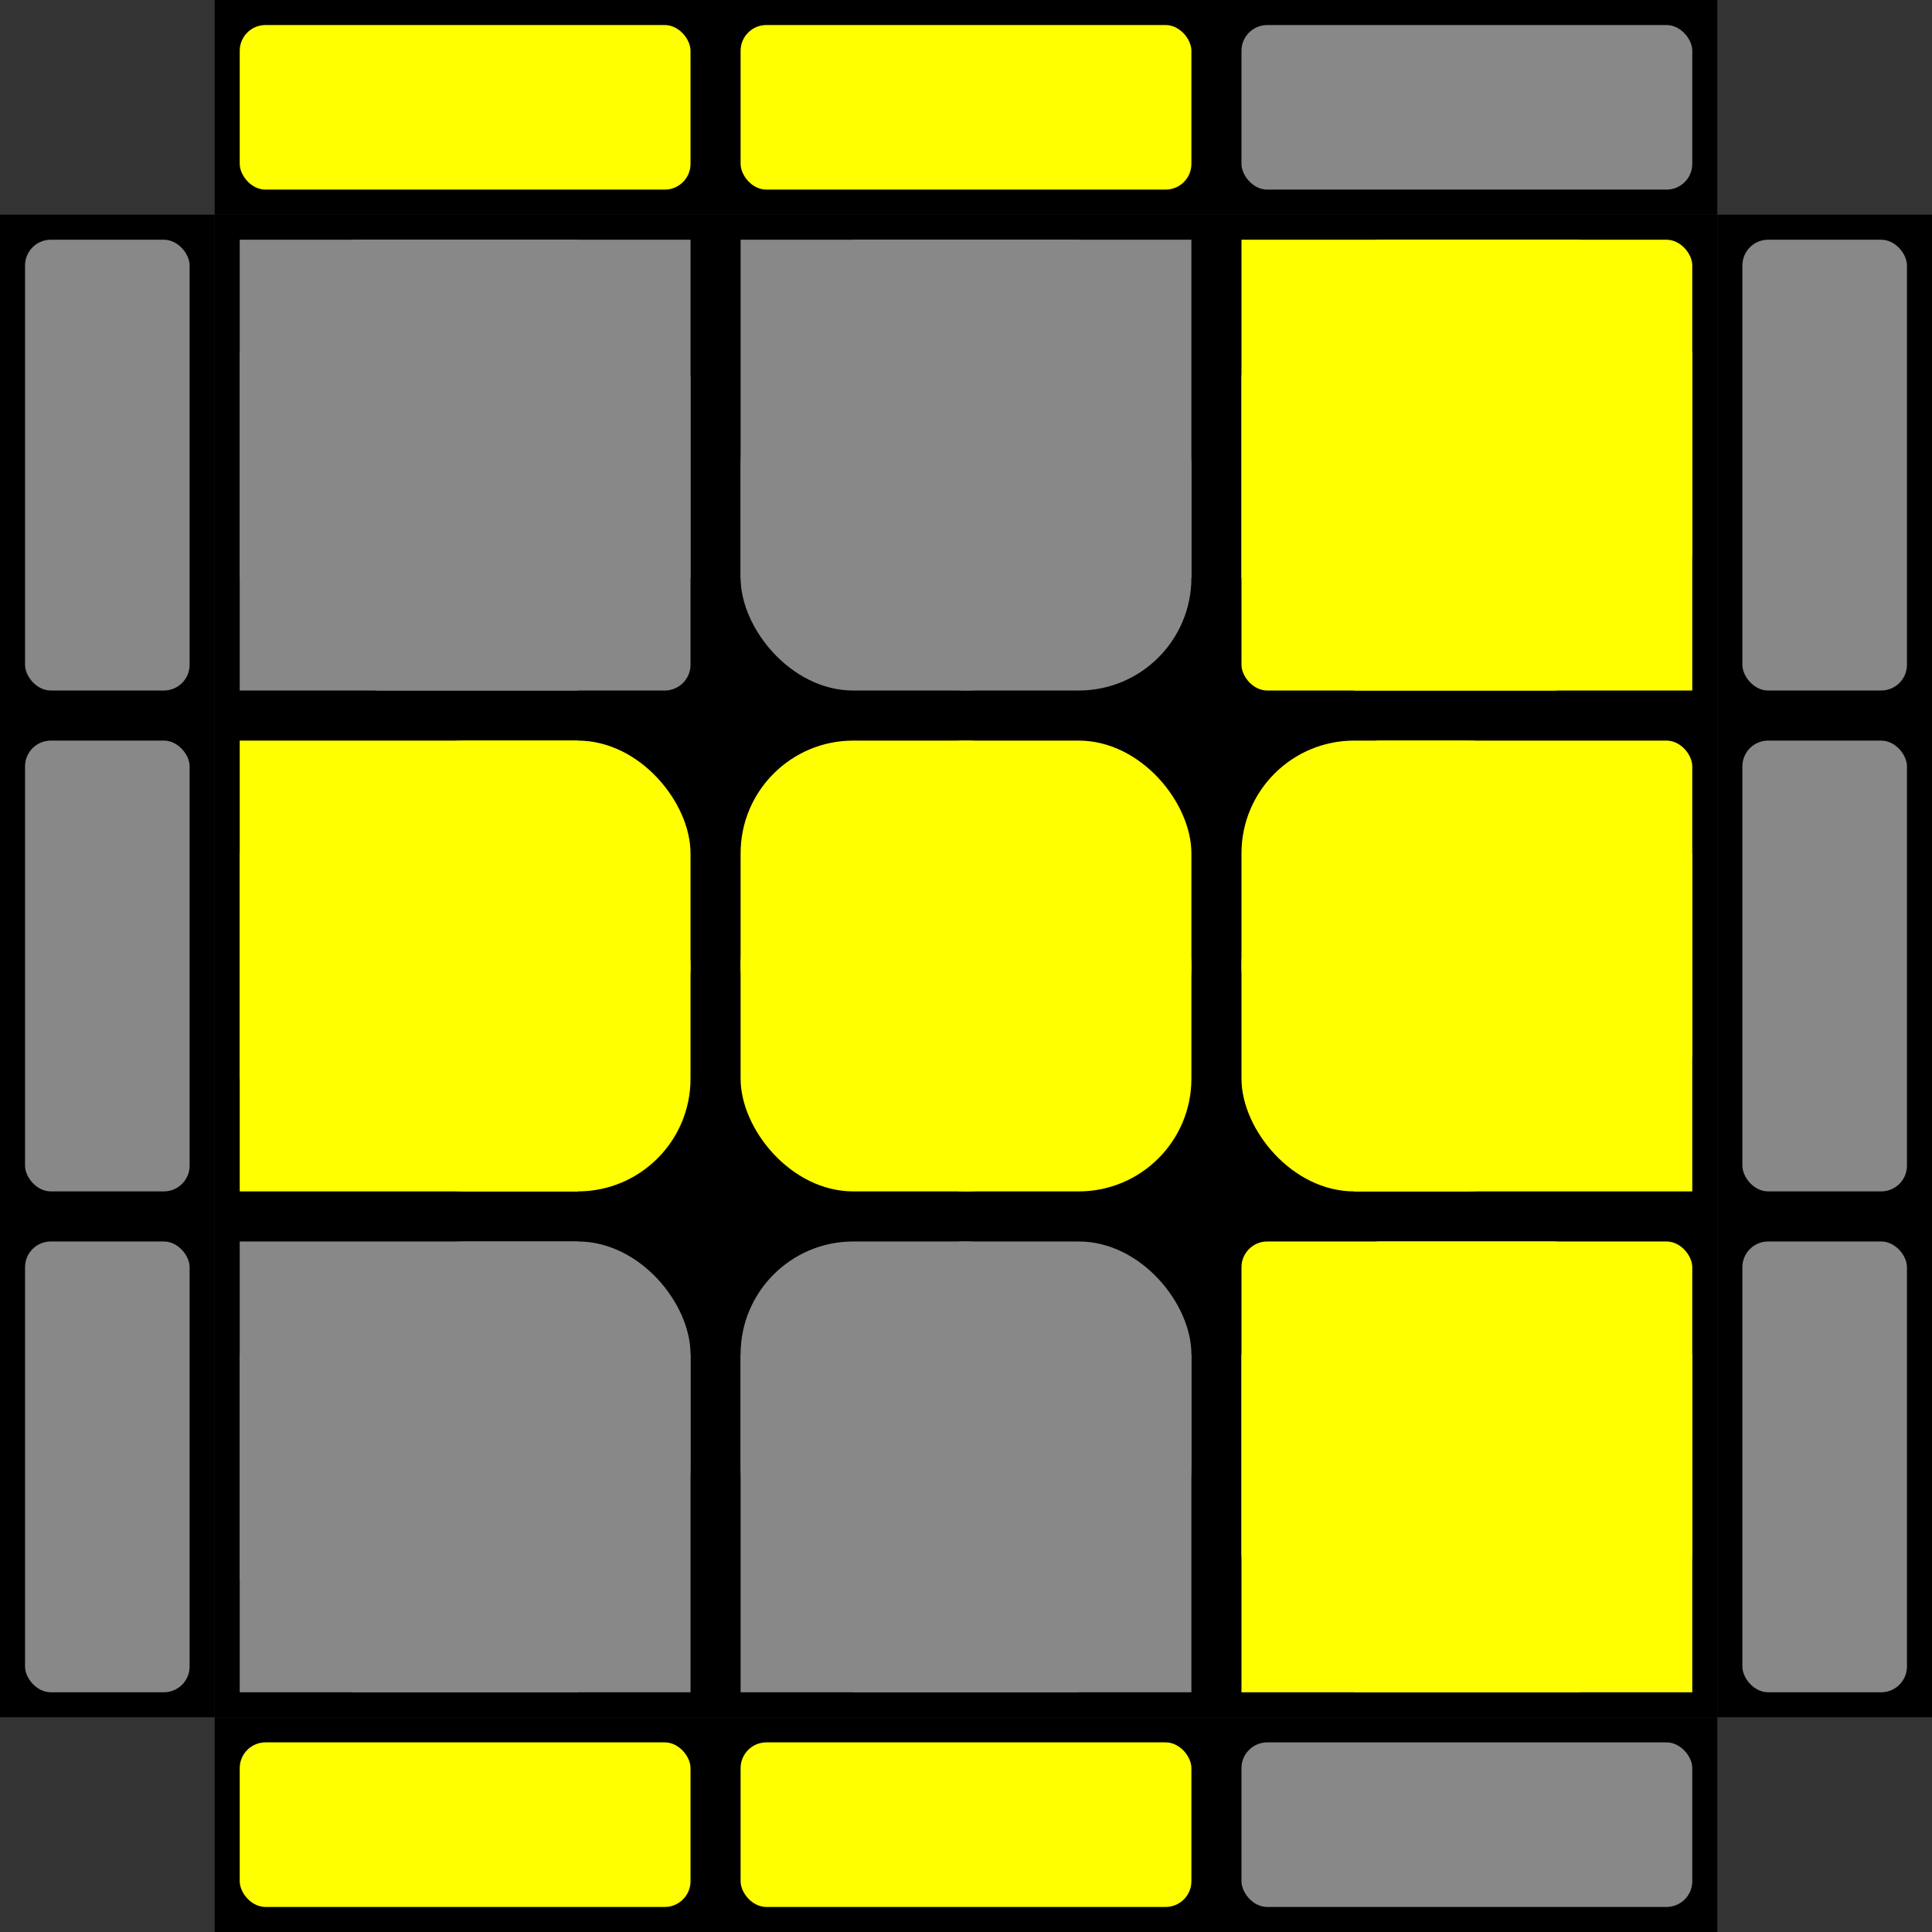 <svg xmlns="http://www.w3.org/2000/svg" version="1.1" xmlns:xlink="http://www.w3.org/1999/xlink"
  xmlns:svgjs="http://svgjs.dev/svgjs" width="75" height="75">
  <rect width="100%" height="100%" fill="#333333" stroke="none"/>
  <rect width="58.333" height="58.333" x="8.333"
    y="8.333" fill="#000000"></rect>
  <rect width="13.125" height="13.125" x="9.306" y="9.306" rx="0" ry="0"
    fill="#888888"></rect>
  <rect width="13.125" height="13.125" x="9.306" y="13.681" rx="0" ry="0"
    fill="#888888"></rect>
  <rect width="13.125" height="13.125" x="13.681" y="9.306" rx="0" ry="0"
    fill="#888888"></rect>
  <rect width="13.125" height="13.125" x="13.681" y="13.681" rx="1" ry="1"
    fill="#888888"></rect>
  <rect width="13.125" height="13.125" x="9.306" y="28.75" rx="0" ry="0" fill="#ffff00"></rect>
  <rect width="13.125" height="13.125" x="9.306" y="33.125" rx="0" ry="0" fill="#ffff00"></rect>
  <rect width="13.125" height="13.125" x="13.681" y="28.75" rx="4.375" ry="4.375"
    fill="#ffff00"></rect>
  <rect width="13.125" height="13.125" x="13.681" y="33.125" rx="4.375" ry="4.375"
    fill="#ffff00"></rect>
  <rect width="13.125" height="13.125" x="9.306" y="48.194" rx="0" ry="0"
    fill="#888888"></rect>
  <rect width="13.125" height="13.125" x="9.306" y="52.569" rx="0" ry="0"
    fill="#888888"></rect>
  <rect width="13.125" height="13.125" x="13.681" y="48.194" rx="4.375"
    ry="4.375" fill="#888888"></rect>
  <rect width="13.125" height="13.125" x="13.681" y="52.569" rx="0" ry="0"
    fill="#888888"></rect>
  <rect width="13.125" height="13.125" x="28.75" y="9.306" rx="0" ry="0" fill="#888888"></rect>
  <rect width="13.125" height="13.125" x="28.75" y="13.681" rx="4.375" ry="4.375"
    fill="#888888"></rect>
  <rect width="13.125" height="13.125" x="33.125" y="9.306" rx="0" ry="0" fill="#888888"></rect>
  <rect width="13.125" height="13.125" x="33.125" y="13.681" rx="4.375" ry="4.375"
    fill="#888888"></rect>
  <rect width="13.125" height="13.125" x="28.75" y="28.75" rx="4.375" ry="4.375" fill="#ffff00"></rect>
  <rect width="13.125" height="13.125" x="28.75" y="33.125" rx="4.375" ry="4.375" fill="#ffff00"></rect>
  <rect width="13.125" height="13.125" x="33.125" y="28.75" rx="4.375" ry="4.375" fill="#ffff00"></rect>
  <rect width="13.125" height="13.125" x="33.125" y="33.125" rx="4.375" ry="4.375" fill="#ffff00"></rect>
  <rect width="13.125" height="13.125" x="28.75" y="48.194" rx="4.375" ry="4.375"
    fill="#888888"></rect>
  <rect width="13.125" height="13.125" x="28.75" y="52.569" rx="0" ry="0" fill="#888888"></rect>
  <rect width="13.125" height="13.125" x="33.125" y="48.194" rx="4.375" ry="4.375"
    fill="#888888"></rect>
  <rect width="13.125" height="13.125" x="33.125" y="52.569" rx="0" ry="0" fill="#888888"></rect>
  <rect width="13.125" height="13.125" x="48.194" y="9.306" rx="0" ry="0"
    fill="#ffff00"></rect>
  <rect width="13.125" height="13.125" x="48.194" y="13.681" rx="1" ry="1"
    fill="#ffff00"></rect>
  <rect width="13.125" height="13.125" x="52.569" y="9.306" rx="1" ry="1"
    fill="#ffff00"></rect>
  <rect width="13.125" height="13.125" x="52.569" y="13.681" rx="0" ry="0"
    fill="#ffff00"></rect>
  <rect width="13.125" height="13.125" x="48.194" y="28.75" rx="4.375" ry="4.375"
    fill="#ffff00"></rect>
  <rect width="13.125" height="13.125" x="48.194" y="33.125" rx="4.375" ry="4.375"
    fill="#ffff00"></rect>
  <rect width="13.125" height="13.125" x="52.569" y="28.75" rx="1" ry="1" fill="#ffff00"></rect>
  <rect width="13.125" height="13.125" x="52.569" y="33.125" rx="0" ry="0" fill="#ffff00"></rect>
  <rect width="13.125" height="13.125" x="48.194" y="48.194" rx="1" ry="1"
    fill="#ffff00"></rect>
  <rect width="13.125" height="13.125" x="48.194" y="52.569" rx="0" ry="0"
    fill="#ffff00"></rect>
  <rect width="13.125" height="13.125" x="52.569" y="48.194" rx="1" ry="1"
    fill="#ffff00"></rect>
  <rect width="13.125" height="13.125" x="52.569" y="52.569" rx="0" ry="0"
    fill="#ffff00"></rect>
  <rect width="58.333" height="8.333" x="8.333" y="0"
    fill="#000000"></rect>
  <rect width="58.333" height="8.333" x="8.333"
    y="66.667" fill="#000000"></rect>
  <rect width="8.333" height="58.333" x="0" y="8.333"
    fill="#000000"></rect>
  <rect width="8.333" height="58.333" x="66.667"
    y="8.333" fill="#000000"></rect>
  <rect width="17.5" height="6.389" x="9.306" y="0.972" rx="1"
    ry="1" fill="#ffff00"></rect>
  <rect width="17.5" height="6.389" x="9.306" y="67.639" rx="1"
    ry="1" fill="#ffff00"></rect>
  <rect width="6.389" height="17.5" x="0.972" y="9.306" rx="1"
    ry="1" fill="#888888"></rect>
  <rect width="6.389" height="17.5" x="67.639" y="9.306" rx="1"
    ry="1" fill="#888888"></rect>
  <rect width="17.5" height="6.389" x="28.75" y="0.972" rx="1" ry="1"
    fill="#ffff00"></rect>
  <rect width="17.5" height="6.389" x="28.75" y="67.639" rx="1" ry="1"
    fill="#ffff00"></rect>
  <rect width="6.389" height="17.5" x="0.972" y="28.75" rx="1" ry="1"
    fill="#888888"></rect>
  <rect width="6.389" height="17.5" x="67.639" y="28.75" rx="1" ry="1"
    fill="#888888"></rect>
  <rect width="17.5" height="6.389" x="48.194" y="0.972" rx="1"
    ry="1" fill="#888888"></rect>
  <rect width="17.5" height="6.389" x="48.194" y="67.639" rx="1"
    ry="1" fill="#888888"></rect>
  <rect width="6.389" height="17.5" x="0.972" y="48.194" rx="1"
    ry="1" fill="#888888"></rect>
  <rect width="6.389" height="17.5" x="67.639" y="48.194" rx="1"
    ry="1" fill="#888888"></rect>
</svg>
